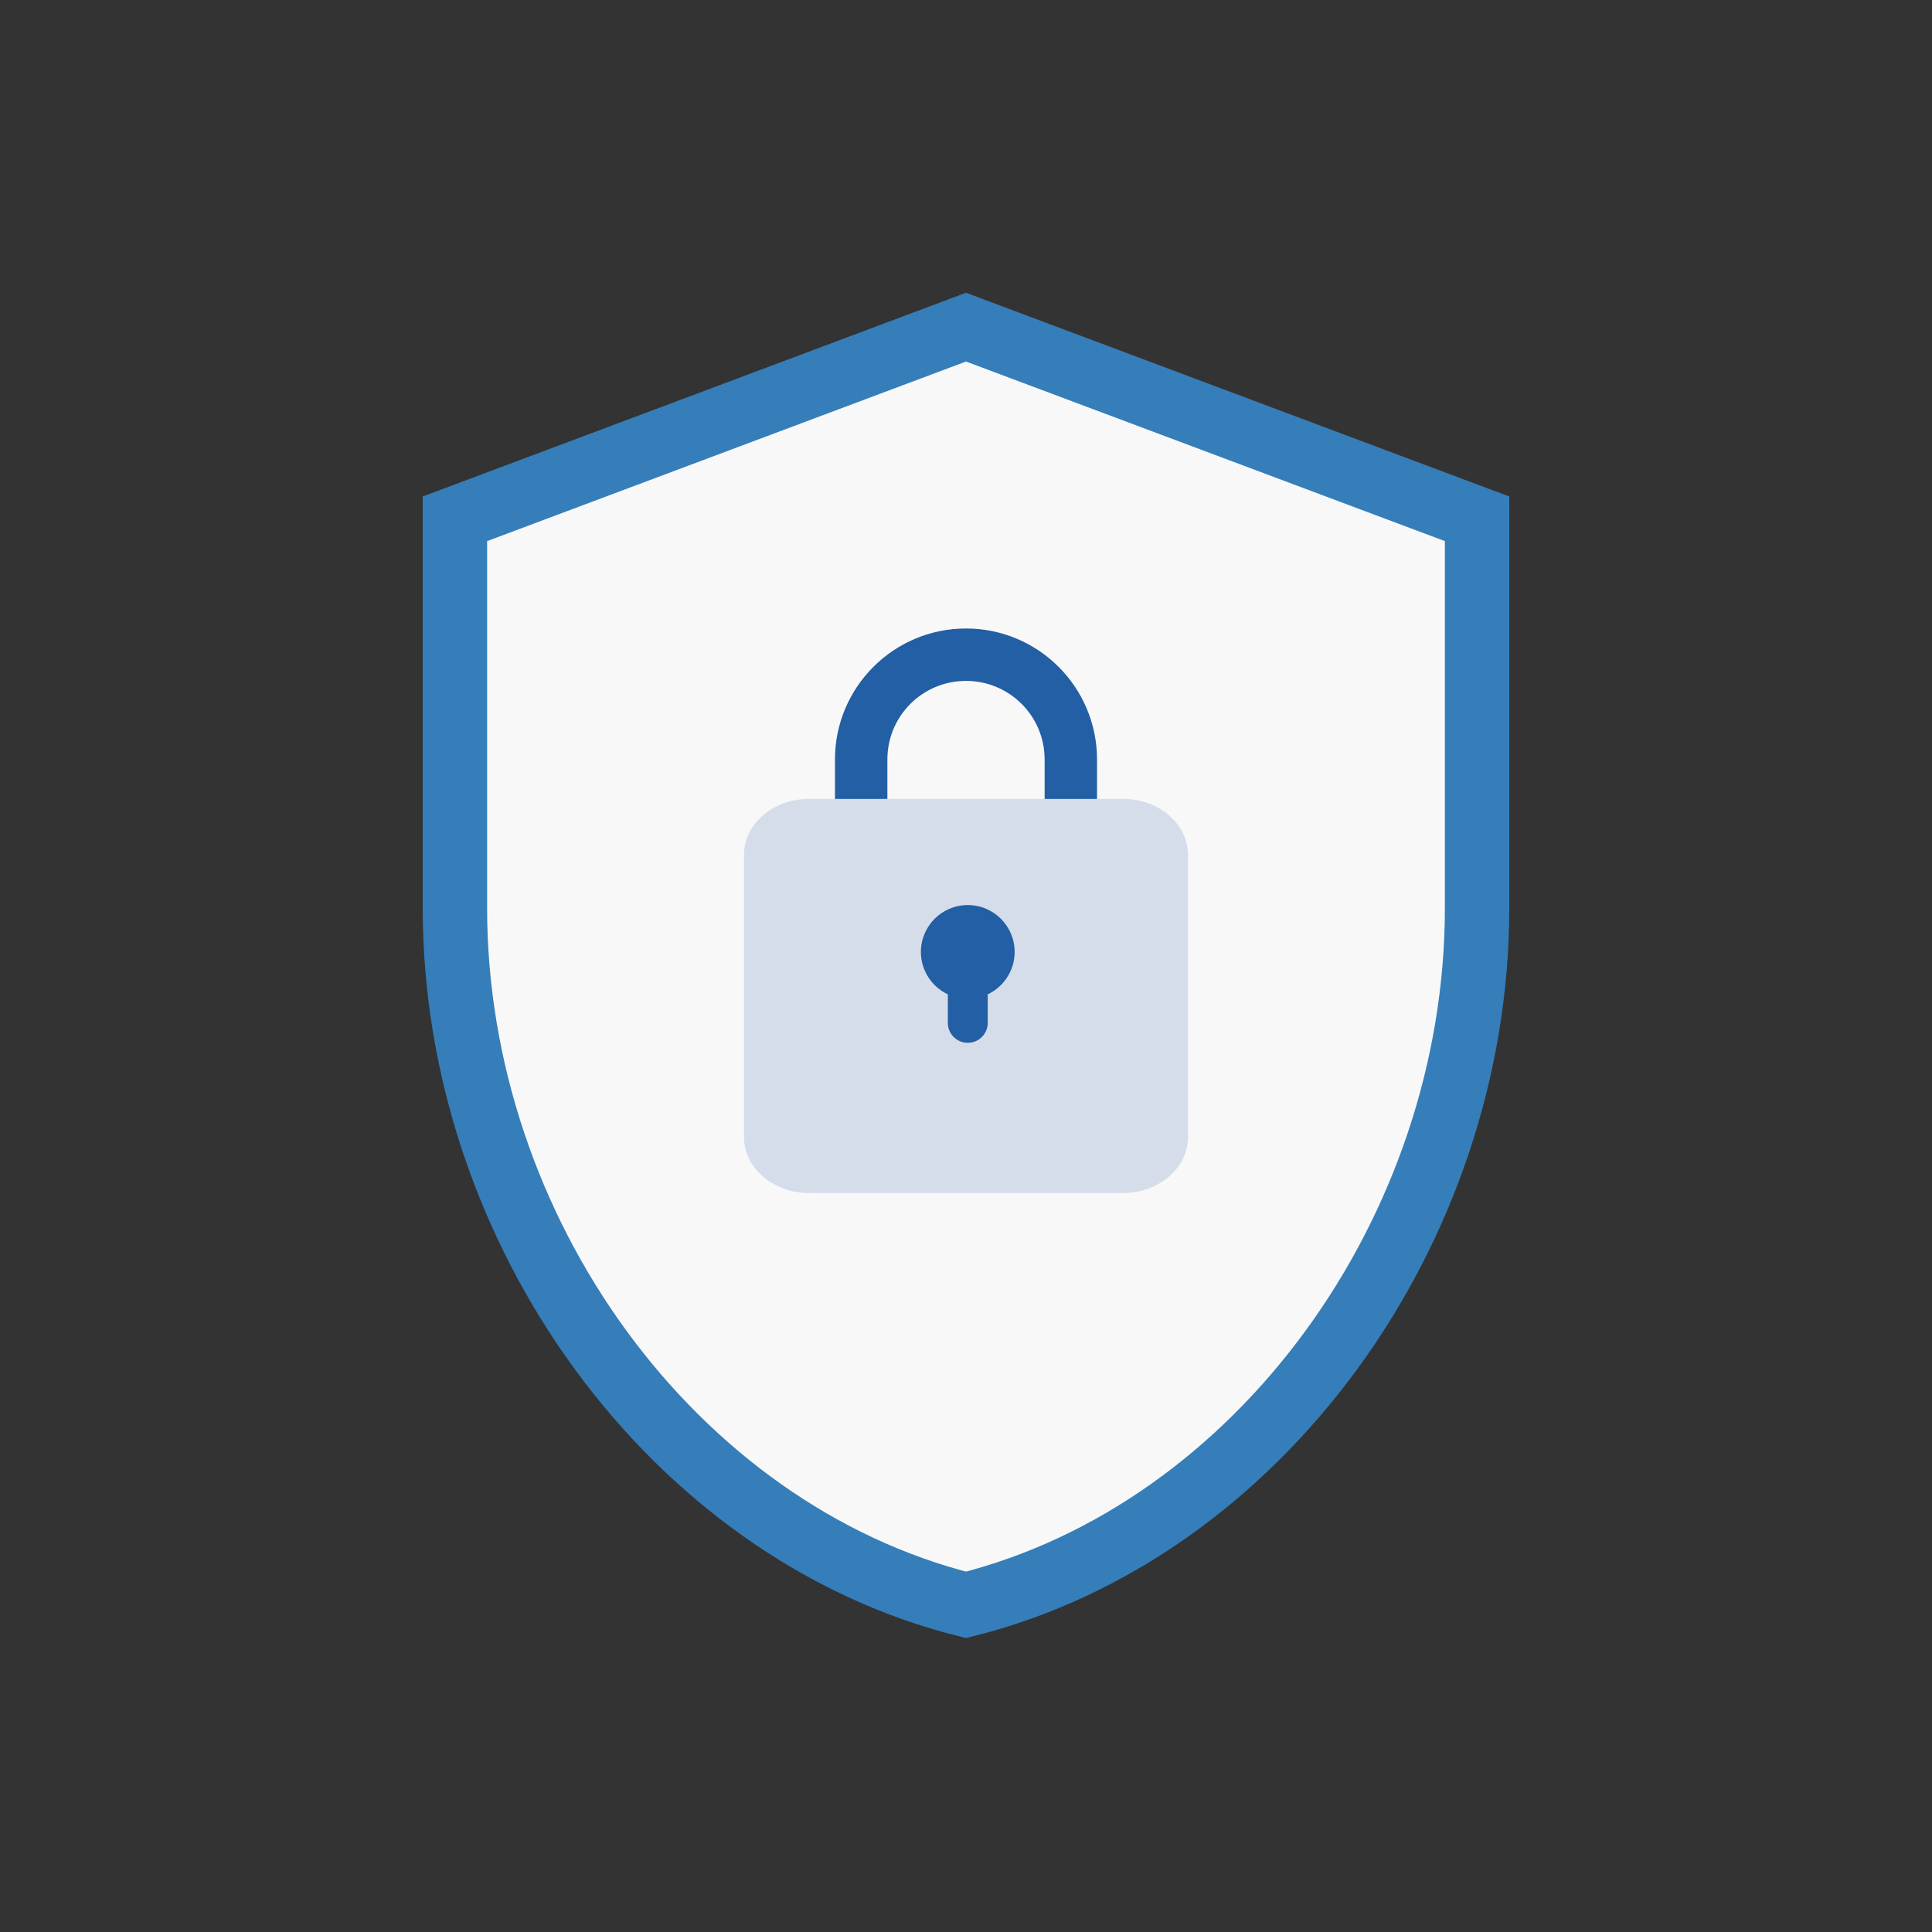 <?xml version="1.0" encoding="utf-8"?>
<!-- Generator: Adobe Illustrator 16.0.0, SVG Export Plug-In . SVG Version: 6.00 Build 0)  -->
<!DOCTYPE svg PUBLIC "-//W3C//DTD SVG 1.1//EN" "http://www.w3.org/Graphics/SVG/1.1/DTD/svg11.dtd">
<svg version="1.1" id="Layer_1" xmlns="http://www.w3.org/2000/svg" xmlns:xlink="http://www.w3.org/1999/xlink" x="0px" y="0px"
	 width="300px" height="300px" viewBox="0 0 300 300" enable-background="new 0 0 300 300" xml:space="preserve">
<rect x="0" y="0" width="300" height="300" fill="#333333" stroke="none"/>
<g>
	<path fill="#F8F8F8" stroke="#357EBA" stroke-width="10" stroke-miterlimit="10" d="M150,50.798L70.638,80.559v60.413
		c0,50.105,33.83,96.82,79.362,108.231c45.532-11.411,79.361-58.126,79.361-108.231V80.559L150,50.798z"/>
</g>
<rect x="121.208" y="133.917" fill="#D0D8E5" width="58.134" height="48.907"/>
<path fill="#225FA5" d="M174.415,126.077h-4.069v-8.139c0-11.231-9.115-20.347-20.346-20.347c-11.229,0-20.347,9.116-20.347,20.347
	v8.139h-4.069c-4.476,0-8.138,3.662-8.138,8.138v40.693c0,4.476,3.661,8.138,8.138,8.138h48.831c4.476,0,8.139-3.661,8.139-8.138
	v-40.693C182.554,129.738,178.891,126.077,174.415,126.077z M137.792,117.938c0-6.756,5.452-12.208,12.208-12.208
	s12.21,5.452,12.21,12.208v8.139h-24.417L137.792,117.938L137.792,117.938z M174.415,174.91h-48.831v-40.694h48.831V174.91z
	 M150,162.7c4.476,0,8.14-3.665,8.14-8.139c0-4.475-3.664-8.137-8.14-8.137c-4.476,0-8.138,3.664-8.138,8.137
	S145.524,162.7,150,162.7z"/>
<path fill="#D5DDEA" d="M184.471,176.564c0,4.794-4.514,8.682-10.086,8.682h-48.771c-5.57,0-10.085-3.888-10.085-8.682v-43.828
	c0-4.796,4.515-8.683,10.085-8.683h48.771c5.571,0,10.086,3.887,10.086,8.683V176.564z"/>
<g>
	<path fill="#225FA5" d="M153.373,158.83c0,1.711-1.388,3.098-3.097,3.098l0,0c-1.71,0-3.097-1.387-3.097-3.098v-5.213
		c0-1.711,1.387-3.096,3.097-3.096l0,0c1.709,0,3.097,1.387,3.097,3.096V158.83z"/>
	<circle fill="#225FA5" cx="150.275" cy="147.816" r="7.278"/>
</g>
</svg>
